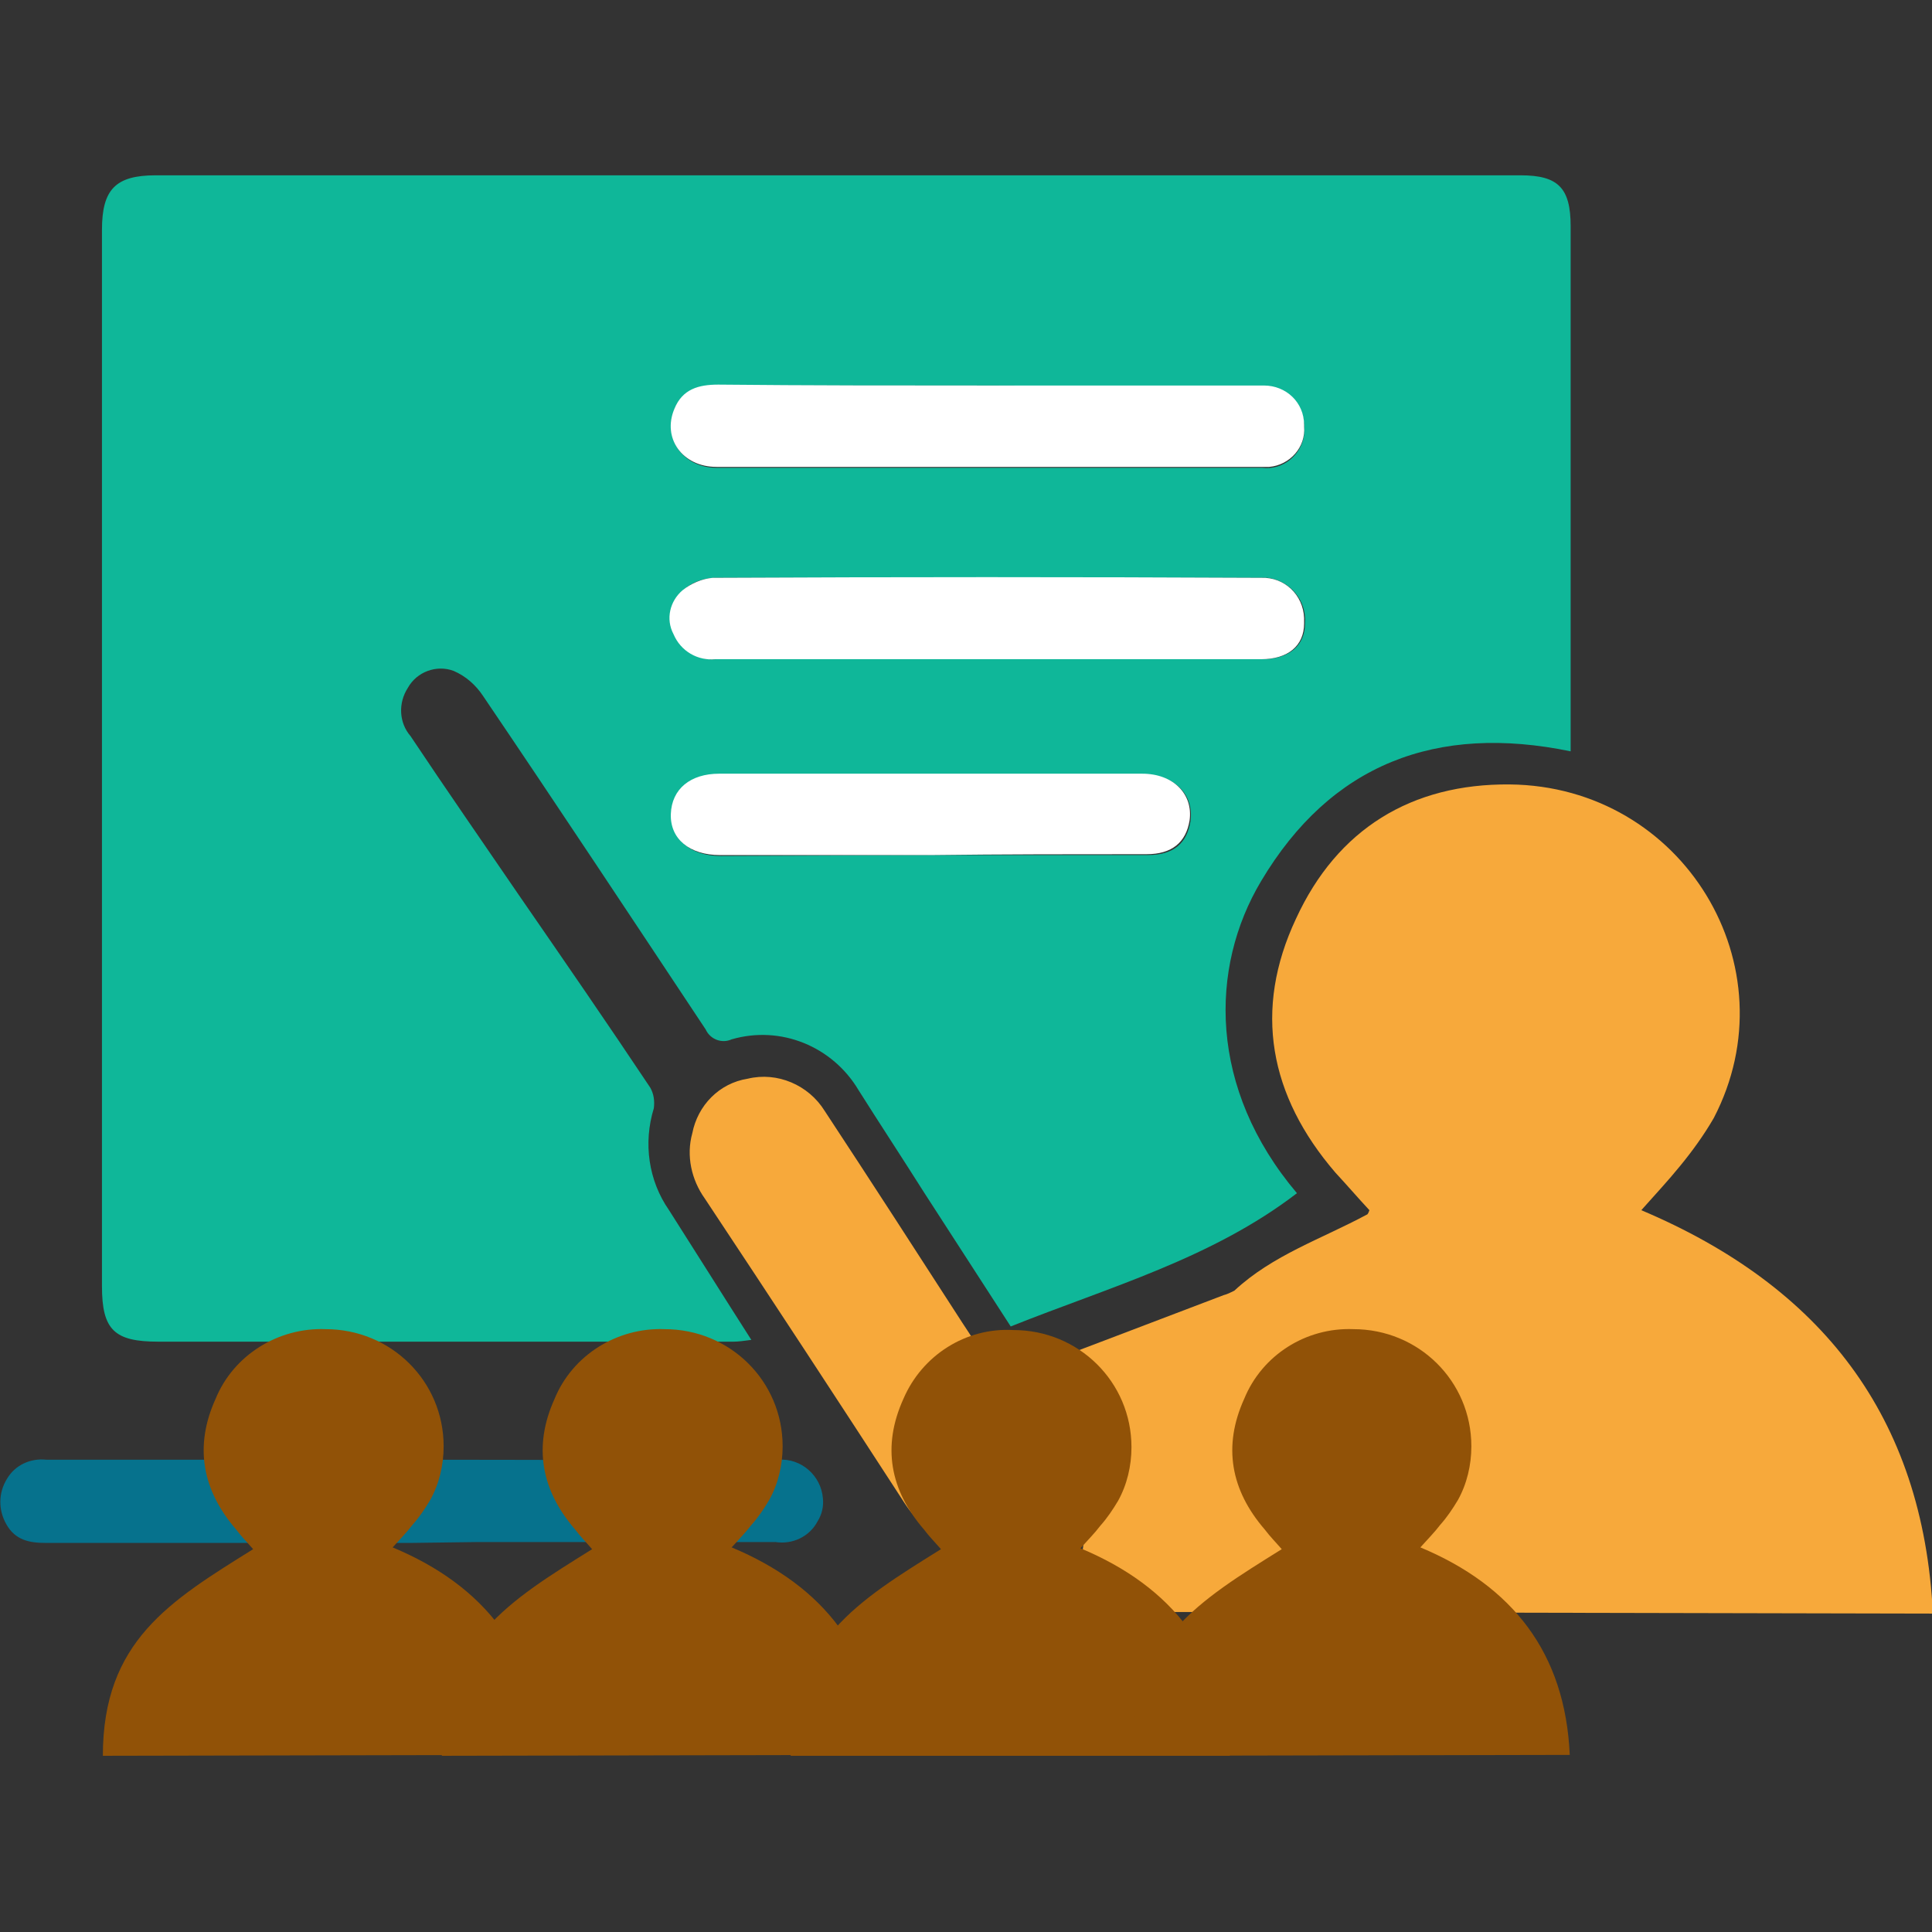 <?xml version="1.0" encoding="utf-8"?>
<!-- Generator: Adobe Illustrator 21.1.0, SVG Export Plug-In . SVG Version: 6.00 Build 0)  -->
<svg version="1.1" id="Layer_5" xmlns="http://www.w3.org/2000/svg" xmlns:xlink="http://www.w3.org/1999/xlink" x="0px" y="0px"
	 viewBox="0 0 216 216" style="enable-background:new 0 0 216 216;" xml:space="preserve">
<rect x="0" y="0" width="216" height="216" fill="#333333" stroke="none"/>
<style type="text/css">
	.st0{fill:#0FB799;}
	.st1{fill:#F7A93B;}
	.st2{fill:#06728D;}
	.st3{fill:#FFFFFF;}
	.st4{fill:#915207;}
</style>
<title>teaching2</title>
<path class="st0" d="M175.6,84c-15-3.1-26.8,1.4-34.6,14.5c-5.8,9.7-5.9,23.2,4,34.9c-9.5,7.3-21,10.5-32,14.9l-9.7-15
	c-2.4-3.8-4.9-7.6-7.3-11.4c-2.9-4.9-8.7-7.3-14.2-5.7c-1.1,0.5-2.4,0-2.9-1.1C70.6,102.6,62.4,90.2,54,77.8
	c-0.8-1.2-1.9-2.2-3.3-2.8c-1.9-0.7-4.1,0.1-5.1,1.9c-1.1,1.7-1,3.9,0.3,5.4c4,6,8.1,11.9,12.2,17.9c4.9,7.1,9.8,14.2,14.6,21.4
	c0.4,0.7,0.5,1.5,0.4,2.3c-1.2,3.9-0.6,8.1,1.7,11.4c3,4.7,6,9.5,9.2,14.5c-0.8,0.1-1.4,0.2-2,0.2H17.7c-4.9,0-6.3-1.3-6.3-6.2
	c0-39.4,0-78.7,0-118.1c0-4.5,1.5-6.1,6-6.1h152.6c4.2,0,5.6,1.4,5.6,5.7c0,18.7,0,37.4,0,56.1C175.6,82.3,175.6,83.1,175.6,84z
	 M110.5,73.7h30.6c3,0,4.8-1.5,4.8-4c0.2-2.6-1.7-4.8-4.2-5.1c-0.2,0-0.4,0-0.6,0c-20.4,0-40.9,0-61.3,0c-1.3,0.1-2.5,0.5-3.4,1.4
	c-1.4,1.2-1.9,3.2-1,4.9c0.8,1.8,2.7,3,4.7,2.8L110.5,73.7z M110.3,43.1c-10,0-20,0-30,0c-2.2,0-4,0.5-4.9,2.7
	c-1.3,3.3,1,6.5,4.7,6.5c11.7,0,23.4,0,35.1,0c8.6,0,17.3,0,25.9,0c2.3,0.3,4.4-1.4,4.7-3.7c0-0.2,0-0.4,0-0.7
	c0.1-2.5-1.8-4.6-4.3-4.7c-0.1,0-0.2,0-0.2,0c-0.6,0-1.1,0-1.7,0L110.3,43.1z M104.1,95.6L104.1,95.6c8.1,0,16.1,0,24.2,0
	c2.9,0,4.4-1.3,4.8-3.8c0.4-3-1.8-5.2-5.3-5.2H80.5c-3.2,0-5.4,1.7-5.4,4.5s2.1,4.6,5.5,4.6L104.1,95.6z"/>
<path class="st1" d="M120.2,180.2l1.5-12.2c-3.3,1.3-6.3,2.4-9.4,3.6c-4.8,1.9-8.4,0.7-11.2-3.6c-7.4-11.4-14.8-22.7-22.3-34
	c-1.5-2.1-2.1-4.8-1.4-7.3c0.6-3.1,3-5.6,6.2-6.1c3.3-0.8,6.8,0.7,8.6,3.6c5.2,7.9,10.3,15.8,15.4,23.7l4.2,6.4l11.6-4.4l13.4-5.1
	c0.4-0.1,0.8-0.3,1.2-0.5c4.3-4,9.8-5.8,14.8-8.5c0.1,0,0.2-0.2,0.3-0.5c-1.3-1.4-2.5-2.8-3.8-4.2c-7.4-8.6-9.2-18.2-4.4-28.4
	c4.6-10,12.9-15.1,23.9-15c19.4,0.2,31.6,20.4,22.8,37.3c-1.1,1.9-2.4,3.7-3.8,5.4c-1.3,1.6-2.7,3.1-4.3,4.9
	c20.1,8.5,31.5,23,32.6,45.1L120.2,180.2z"/>
<path class="st2" d="M46,172.5H5.1c-1.8,0-3.4-0.3-4.4-2.1c-0.9-1.6-0.9-3.5,0.1-5.1c0.9-1.5,2.6-2.3,4.4-2.1c14.6,0,29.3,0,43.9,0
	c12.7,0,25.3,0.1,37.9,0c2.6-0.2,4.8,1.8,5,4.3c0.1,0.9-0.1,1.8-0.6,2.6c-0.9,1.7-2.8,2.6-4.7,2.3c-11.1,0-22.1,0-33.2,0L46,172.5
	L46,172.5z"/>
<path class="st3" d="M110.5,73.7H80c-2,0.2-3.9-0.9-4.7-2.8c-0.9-1.7-0.4-3.7,1-4.9c1-0.8,2.2-1.3,3.4-1.4c20.4-0.1,40.9-0.1,61.3,0
	c2.6-0.1,4.7,1.9,4.8,4.5c0,0.2,0,0.4,0,0.6c0,2.5-1.8,4-4.8,4L110.5,73.7z"/>
<path class="st3" d="M110.3,43.1h29.3c0.6,0,1.1,0,1.7,0c2.5,0,4.5,1.9,4.5,4.4c0,0.1,0,0.2,0,0.2c0.2,2.3-1.6,4.3-3.9,4.5
	c-0.3,0-0.5,0-0.8,0c-8.6,0-17.3,0-25.9,0c-11.7,0-23.4,0-35.1,0c-3.8,0-6.1-3.2-4.7-6.5c0.9-2.2,2.7-2.7,4.9-2.7
	C90.3,43.1,100.3,43.1,110.3,43.1z"/>
<path class="st3" d="M104.1,95.6H80.5c-3.4,0-5.6-1.8-5.5-4.6c0.1-2.8,2.2-4.5,5.4-4.5h47.3c3.5,0,5.7,2.3,5.3,5.2
	c-0.4,2.5-2,3.8-4.8,3.8C120.2,95.5,112.1,95.5,104.1,95.6L104.1,95.6z"/>
<g id="Students">
	<path id="Student" class="st4" d="M11.5,196.3c0-12.8,7.5-17.3,16.8-23.1c-0.6-0.7-1.3-1.4-1.9-2.2c-3.8-4.4-4.7-9.3-2.3-14.6
		c2-4.9,7-8,12.3-7.8c7.3,0,13.2,5.8,13.2,13.1c0,2.1-0.5,4.2-1.5,6c-0.6,1-1.2,1.9-2,2.8c-0.6,0.8-1.4,1.6-2.2,2.5
		c10.3,4.3,16.2,11.8,16.7,23.2L11.5,196.3z"/>
	<path id="Student-2" class="st4" d="M49.4,196.3c0-12.8,7.5-17.3,16.8-23.1c-0.6-0.7-1.3-1.4-1.9-2.2c-3.8-4.4-4.7-9.3-2.3-14.6
		c2-4.9,7-8,12.3-7.8c7.3,0,13.2,5.8,13.2,13.1c0,2.1-0.5,4.2-1.5,6c-0.6,1-1.2,1.9-2,2.8c-0.6,0.8-1.4,1.6-2.2,2.5
		c10.3,4.3,16.2,11.8,16.7,23.2L49.4,196.3z"/>
	<path id="Student-3" class="st4" d="M88.4,196.3c0-12.8,7.5-17.3,16.8-23.1c-0.6-0.7-1.3-1.4-1.9-2.2c-3.8-4.4-4.7-9.3-2.3-14.6
		c2.1-4.9,7-8,12.3-7.7c7.3,0,13.2,5.8,13.2,13.1c0,2.1-0.5,4.2-1.5,6c-0.6,1-1.2,1.9-2,2.8c-0.6,0.8-1.4,1.6-2.2,2.5
		c10.3,4.3,16.2,11.8,16.7,23.2L88.4,196.3z"/>
	<path id="Student-4" class="st4" d="M126.5,196.3c0-12.8,7.5-17.3,16.8-23.1c-0.6-0.7-1.3-1.4-1.9-2.2c-3.8-4.4-4.7-9.3-2.3-14.6
		c2-4.9,6.9-8,12.2-7.8c7.3,0,13.2,5.8,13.2,13.1c0,2.1-0.5,4.2-1.5,6c-0.6,1-1.2,1.9-2,2.8c-0.6,0.8-1.4,1.6-2.2,2.5
		c10.3,4.3,16.2,11.8,16.7,23.2L126.5,196.3z"/>
</g>
</svg>
